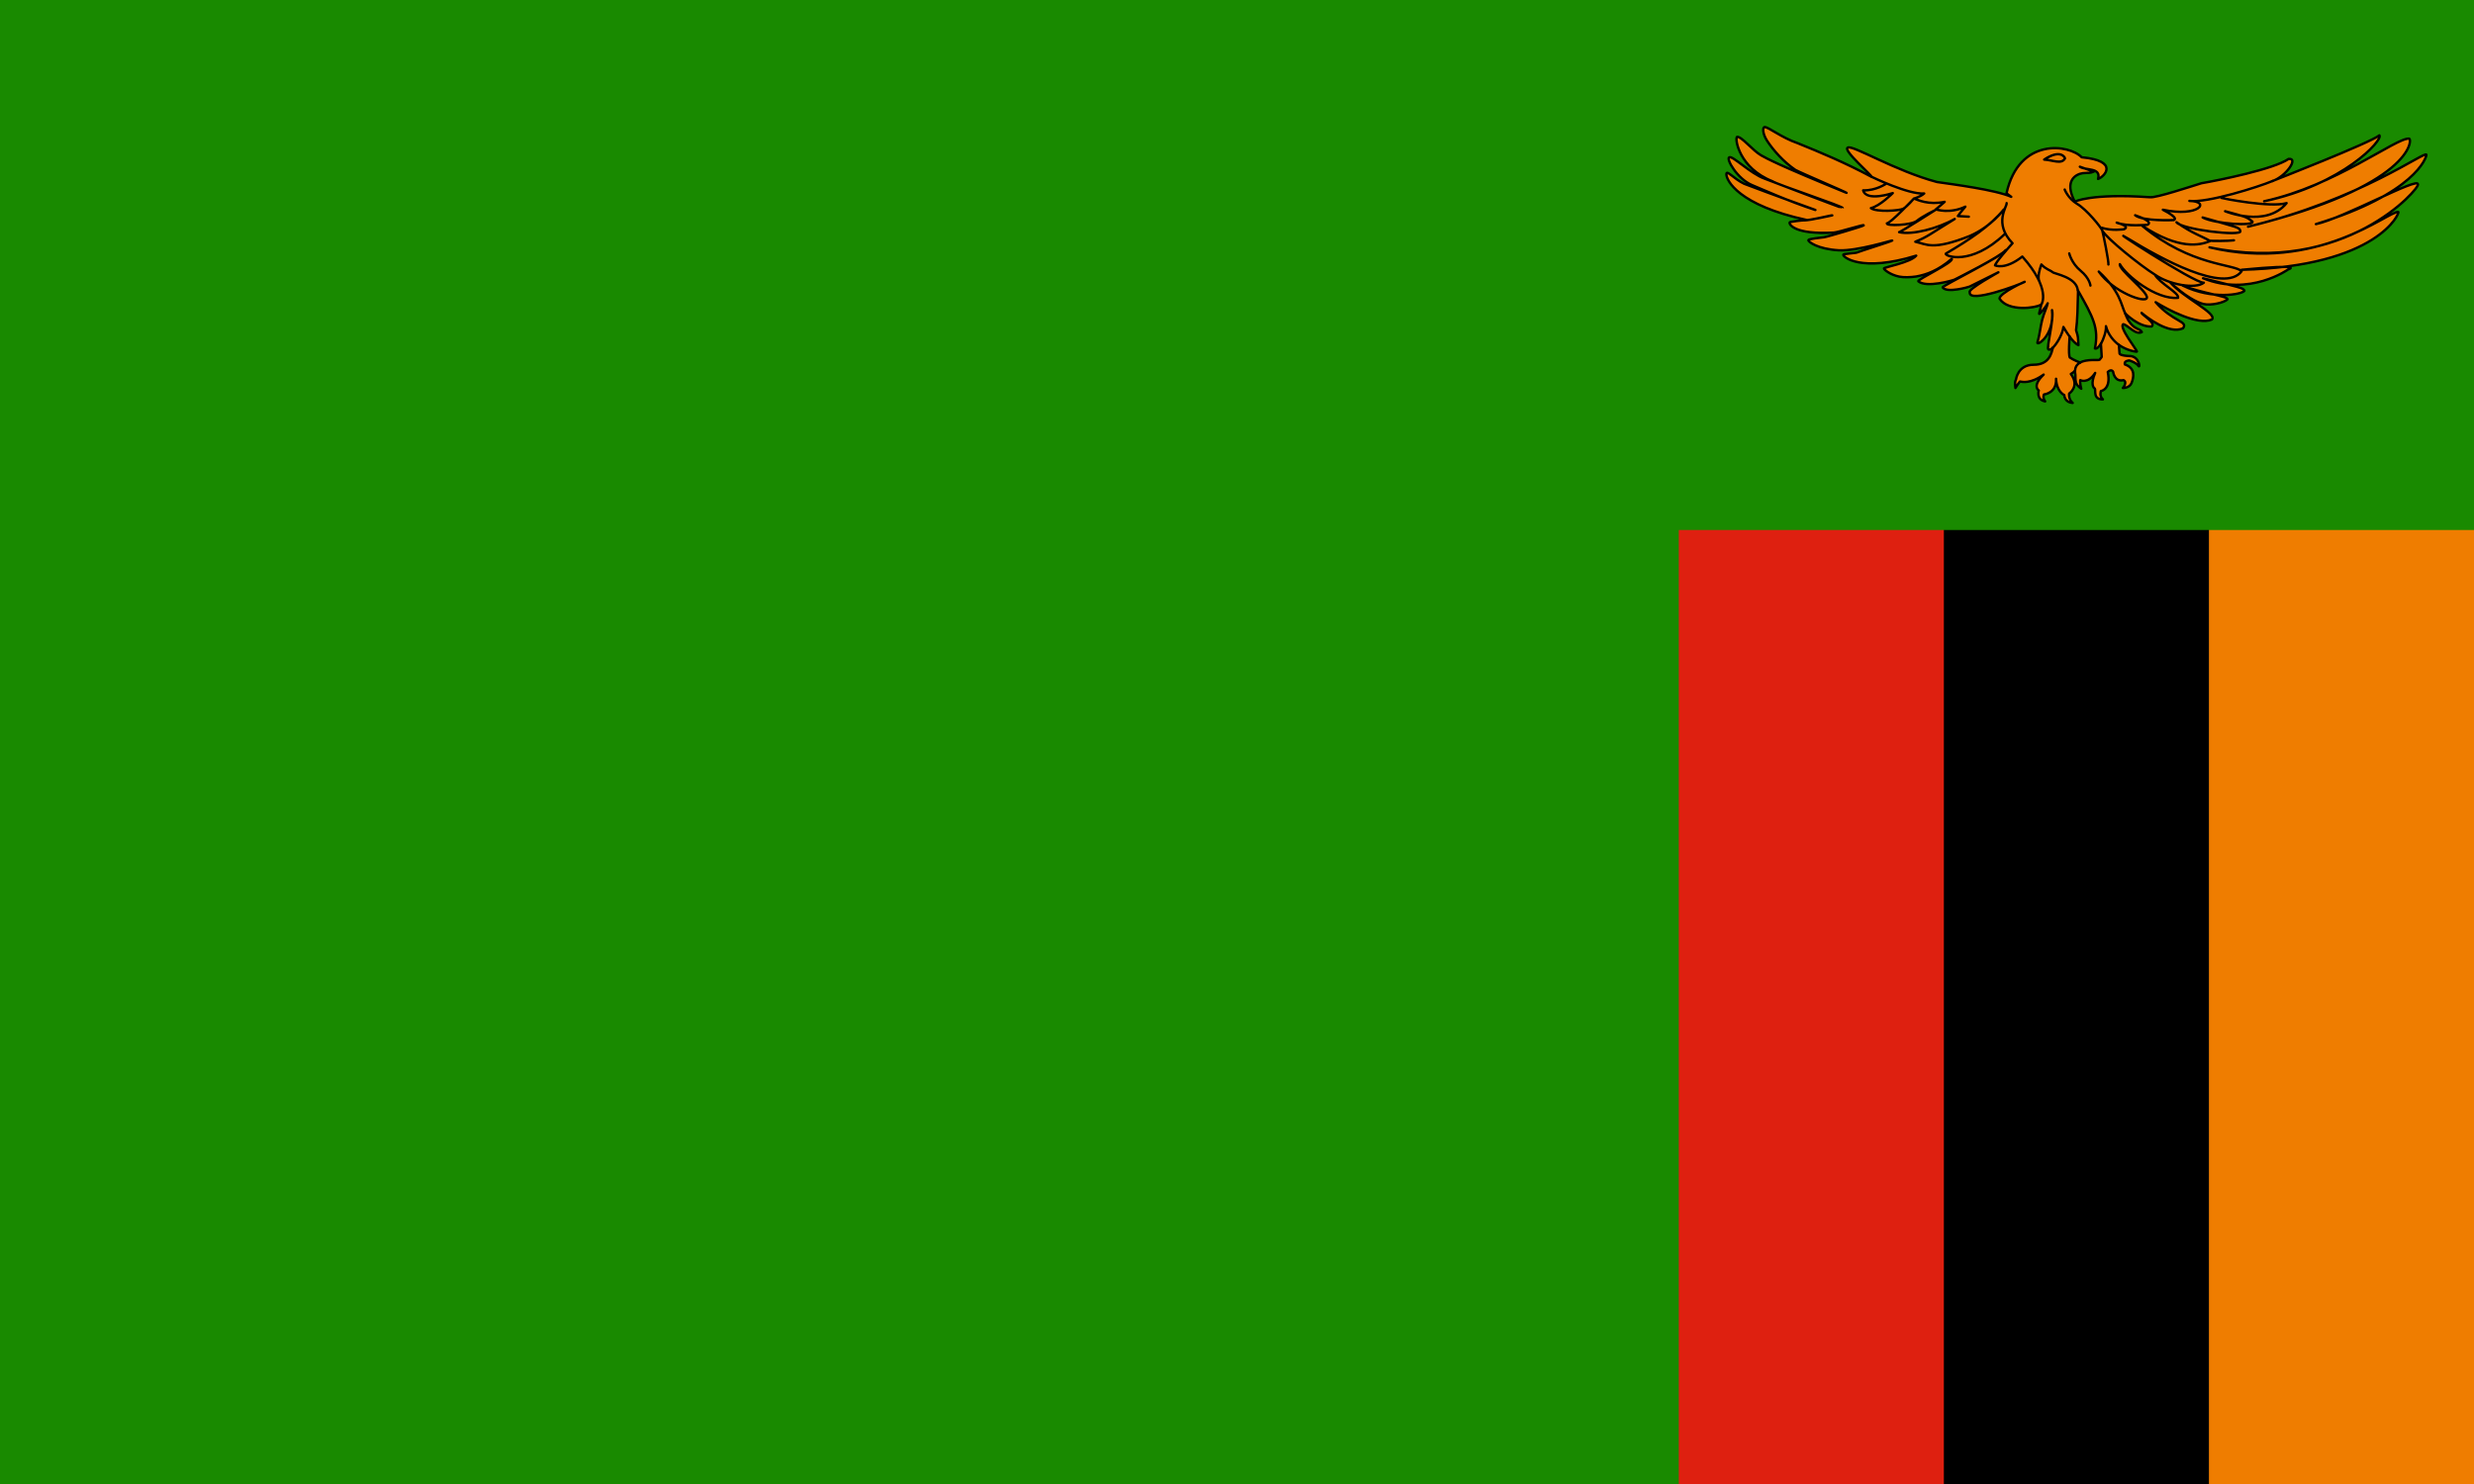 <?xml version="1.0" encoding="UTF-8" standalone="no"?>
<svg
   width="1000"
   height="600"
   viewBox="0 0 92586.667 55552"
   version="1.1"
   id="svg6"
   sodipodi:docname="zm.svg"
   inkscape:version="1.3.2 (091e20e, 2023-11-25, custom)"
   xmlns:inkscape="http://www.inkscape.org/namespaces/inkscape"
   xmlns:sodipodi="http://sodipodi.sourceforge.net/DTD/sodipodi-0.dtd"
   xmlns="http://www.w3.org/2000/svg"
   xmlns:svg="http://www.w3.org/2000/svg">
  <defs
     id="defs6" />
  <sodipodi:namedview
     id="namedview6"
     pagecolor="#505050"
     bordercolor="#eeeeee"
     borderopacity="1"
     inkscape:showpageshadow="0"
     inkscape:pageopacity="0"
     inkscape:pagecheckerboard="0"
     inkscape:deskcolor="#505050"
     inkscape:zoom="0.71771338"
     inkscape:cx="415.90419"
     inkscape:cy="131.66816"
     inkscape:window-width="2560"
     inkscape:window-height="1417"
     inkscape:window-x="3832"
     inkscape:window-y="313"
     inkscape:window-maximized="1"
     inkscape:current-layer="svg6" />
  <path
     fill="#de2010"
     d="M 9258.667,0 H 92586.667 V 55552 H 9258.667 Z"
     id="path1" />
  <path
     d="m 72746.667,0 h 19840 v 55552 h -19840 z"
     id="path2" />
  <path
     fill="#ef7d00"
     d="m 82666.667,0 h 9920 v 55552 h -9920 z"
     id="path3" />
  <path
     fill="#198a00"
     d="m 0,0 h 92586.667 v 19840 h -29760 V 55552 H 0 Z"
     id="path4"
     sodipodi:nodetypes="ccccccc" />
  <g
     stroke="#000000"
     stroke-linecap="round"
     stroke-linejoin="round"
     stroke-width="90"
     id="g6"
     transform="translate(9258.667)">
    <path
       fill="#ef7d00"
       d="m 68202,13383 c 132,92 386,191 386,191 241,-144 702,-78 726,-104 38,-41 82,-110 82,-110 l -30,-494 c -84,135 -162,203 -225,178 157,-758 -68,-1176 -631,-2166 -13,588 -21,1108 -74,1484 93,283 66,270 89,558 -111,-49 -227,-180 -329,-320 0,0 -57,662 6,783 z m 2181,-1405 c 236,387 444,302 514,453 -232,126 -520,-262 -695,-295 -175,110 516,963 511,1025 -9,15 -359,-28 -674,-250 13,178 23,310 23,317 0,17 25,92 427,103 327,47 352,484 277,363 -76,-121 -340,-201 -340,-201 0,0 -213,11 -163,150 415,144 327,495 251,691 -75,196 -326,190 -326,190 0,0 182,-213 25,-294 -346,81 -390,-311 -390,-311 0,0 -56,-127 -201,6 138,657 -257,714 -257,714 0,0 -69,185 75,312 -377,5 -258,-335 -302,-409 -44,-12 -175,-162 13,-582 -276,426 -559,270 -559,270 0,0 -19,133 38,323 -214,-161 -220,-236 -220,-524 -10,-51 -14,-103 -13,-150 -47,46 -101,91 -157,121 346,461 -63,732 -63,732 0,0 -37,213 132,351 -314,-23 -314,-294 -314,-294 0,0 -289,-121 -308,-610 32,541 -452,587 -452,587 0,0 -63,121 44,260 -346,-70 -239,-410 -239,-410 0,0 -270,-161 182,-593 -496,357 -810,271 -886,259 0,0 -56,58 -169,242 -38,-271 19,-311 19,-311 0,0 61,-561 666,-559 583,2 667,-436 713,-636 -83,75 -129,77 -164,64 -89,-35 223,-1156 135,-1473 97,952 -569,1350 -548,1216 92,-307 112,-596 179,-852 66,-256 181,-479 207,-620 -80,163 -288,388 -308,396 -56,40 119,-393 39,-337 -162,112 -1208,272 -1535,-234 3,-216 1018,-671 941,-626 -153,92 -2106,825 -2054,391 -108,-102 1109,-770 1081,-755 -27,15 -1039,516 -1079,537 -39,21 -863,259 -1018,33 -26,-50 2349,-1225 2357,-1393 -156,225 -1842,1066 -1907,1100 -65,33 -1058,320 -1358,66 -64,-61 1315,-701 1252,-842 -527,447 -942,590 -1335,662 -219,32 -459,39 -634,4 -351,-72 -576,-272 -572,-305 -1,-47 1001,-223 1209,-480 -2068,640 -2767,40 -2729,-40 16,-32 474,-55 520,-79 32,-24 1285,-418 1312,-445 27,-28 -1301,398 -1999,364 -789,-45 -1160,-322 -1139,-385 18,-46 490,-92 579,-103 103,-8 1448,-409 1490,-444 86,-71 -933,259 -1121,269 -1469,81 -1679,-309 -1649,-383 9,-23 507,-88 585,-77 89,6 997,-175 1009,-183 46,-31 -881,200 -956,171 -2561,-554 -3006,-1487 -3006,-1710 0,-193 263,161 667,355 885,339 2726,1001 2663,980 -989,-318 -2087,-817 -2373,-933 -546,-231 -971,-968 -852,-1038 124,-76 787,605 1327,799 109,39 2913,1116 2919,1100 24,-63 -2429,-870 -2631,-1005 -1238,-490 -1409,-1580 -1324,-1657 155,-44 592,516 911,693 200,111 585,336 3191,1401 25,-9 -1698,-742 -1917,-860 -443,-301 -830,-741 -1060,-1094 -169,-260 -174,-509 -86,-509 145,0 625,394 1231,602 849,345 1762,723 2761,1258 60,-22 -1092,-1005 -884,-1090 156,-123 1778,873 3340,1287 579,85 2183,289 2778,554 -120,-82 -140,-107 -177,-136 471,-2104 2354,-1827 2812,-1345 1408,133 867,723 613,812 126,-440 -454,-305 -681,-458 174,62 348,121 522,183 -147,66 -206,38 -410,58 -248,34 -720,265 -302,1067 0,0 591,-318 2816,-166 241,27 1519,-400 1925,-524 646,-111 2705,-524 3262,-910 391,-42 -106,662 -602,827 0,0 3669,-1434 3999,-1710 151,166 -1368,1848 -4314,2468 2676,-579 4961,-2399 5427,-2344 135,28 105,1779 -6029,3296 4240,-1021 6676,-2887 6676,-2690 0,98 -422,1455 -4135,2593 1037,-220 3848,-1792 3818,-1489 91,124 -2721,3433 -7802,2358 4059,965 6690,-1365 7066,-1324 75,14 -752,2041 -5863,2165 2450,-234 1744,-14 1744,-14 0,0 -1444,1034 -3187,331 1368,345 1518,359 1548,469 -90,138 -1218,345 -2300,-193 717,290 1657,387 1669,510 -118,127 -623,243 -898,179 -247,-57 -703,-299 -1251,-816 491,576 1788,1175 1562,1395 -526,235 -1653,-372 -2104,-648 646,745 1232,704 1022,979 -526,235 -1353,-413 -1548,-579 0,69 556,373 375,510 -481,28 -976,-479 -992,-496 34,89 69,173 112,252 z"
       id="path5" />
    <path
       fill="none"
       d="m 60800,6626 c 0,0 1372,664 1952,617 -154,133 -384,188 -384,188 145,55 546,250 1151,125 -145,133 -333,281 -333,281 0,0 520,180 1108,-101 -179,203 -281,352 -281,352 l 409,23 M 61329,6876 c 0,0 -384,266 -861,250 119,438 1108,102 1108,102 0,0 -478,484 -818,563 204,156 1065,101 1210,23 145,-78 400,-383 400,-383 0,0 -886,938 -1014,930 -17,110 929,70 1125,-94 196,-164 690,-406 690,-406 0,0 -1295,828 -1355,828 486,118 1458,-140 2080,-492 -921,563 -1006,664 -1475,852 418,86 631,344 2046,-219 809,-352 1269,-993 1269,-993 -502,618 -1295,1142 -2173,1657 -51,94 938,477 2199,-726 m 77,-1165 c 25,125 -503,758 221,1501 -656,734 -656,828 -656,828 0,0 366,188 1023,-328 1082,1219 721,1777 721,1777 m -86,-861 c 0,0 -100,-131 78,-620 160,177 338,215 416,286 78,72 895,181 947,681 m -321,-1380 c 0,0 85,367 426,648 341,282 367,555 367,555 m -1408,2328 c 162,-159 370,-519 397,-778 59,98 130,222 234,360 m 1170,266 c 109,-186 201,-475 188,-656 81,318 289,556 485,701 M 68010,7095 c 0,0 119,328 468,539 358,211 895,876 938,993 41,142 247,1164 230,1274 m 6142,-3125 c -526,221 -2435,827 -3111,745 811,13 360,620 -993,331 647,330 406,386 406,386 0,0 -1142,55 -1443,-180 767,262 451,359 451,359 0,0 -782,69 -1142,-83 556,152 270,248 270,248 0,0 -451,69 -827,-55 m 4480,-1117 c 30,14 1834,373 2436,193 -767,938 -2301,304 -2301,304 752,207 782,193 1023,386 75,179 -1383,96 -1864,-152 1338,386 1368,359 1413,510 60,207 -2195,-55 -2391,-331 602,428 933,511 1263,704 -406,165 -1157,330 -2540,-566 1819,1517 3457,1420 3713,1696 -631,855 -3082,-510 -4209,-1199 -1128,-690 2465,1668 2796,1627 -310,250 -1296,77 -1835,-304 M 68021,5929 c 0,-36 -165,-360 -779,45 329,18 654,191 779,-45 z m 2250,5797 c -158,-337 -178,-812 -986,-1560 536,764 1750,1203 1801,982 52,-221 -1069,-1058 -1011,-1259 222,414 1348,1336 2177,1260 57,-178 -679,-536 -869,-871 -529,-326 -1821,-1365 -1967,-1651 m 4929,369 c -210,28 -842,28 -932,14 m -4825,4564 c -131,69 -186,183 -191,305"
       id="path6" />
  </g>
</svg>
